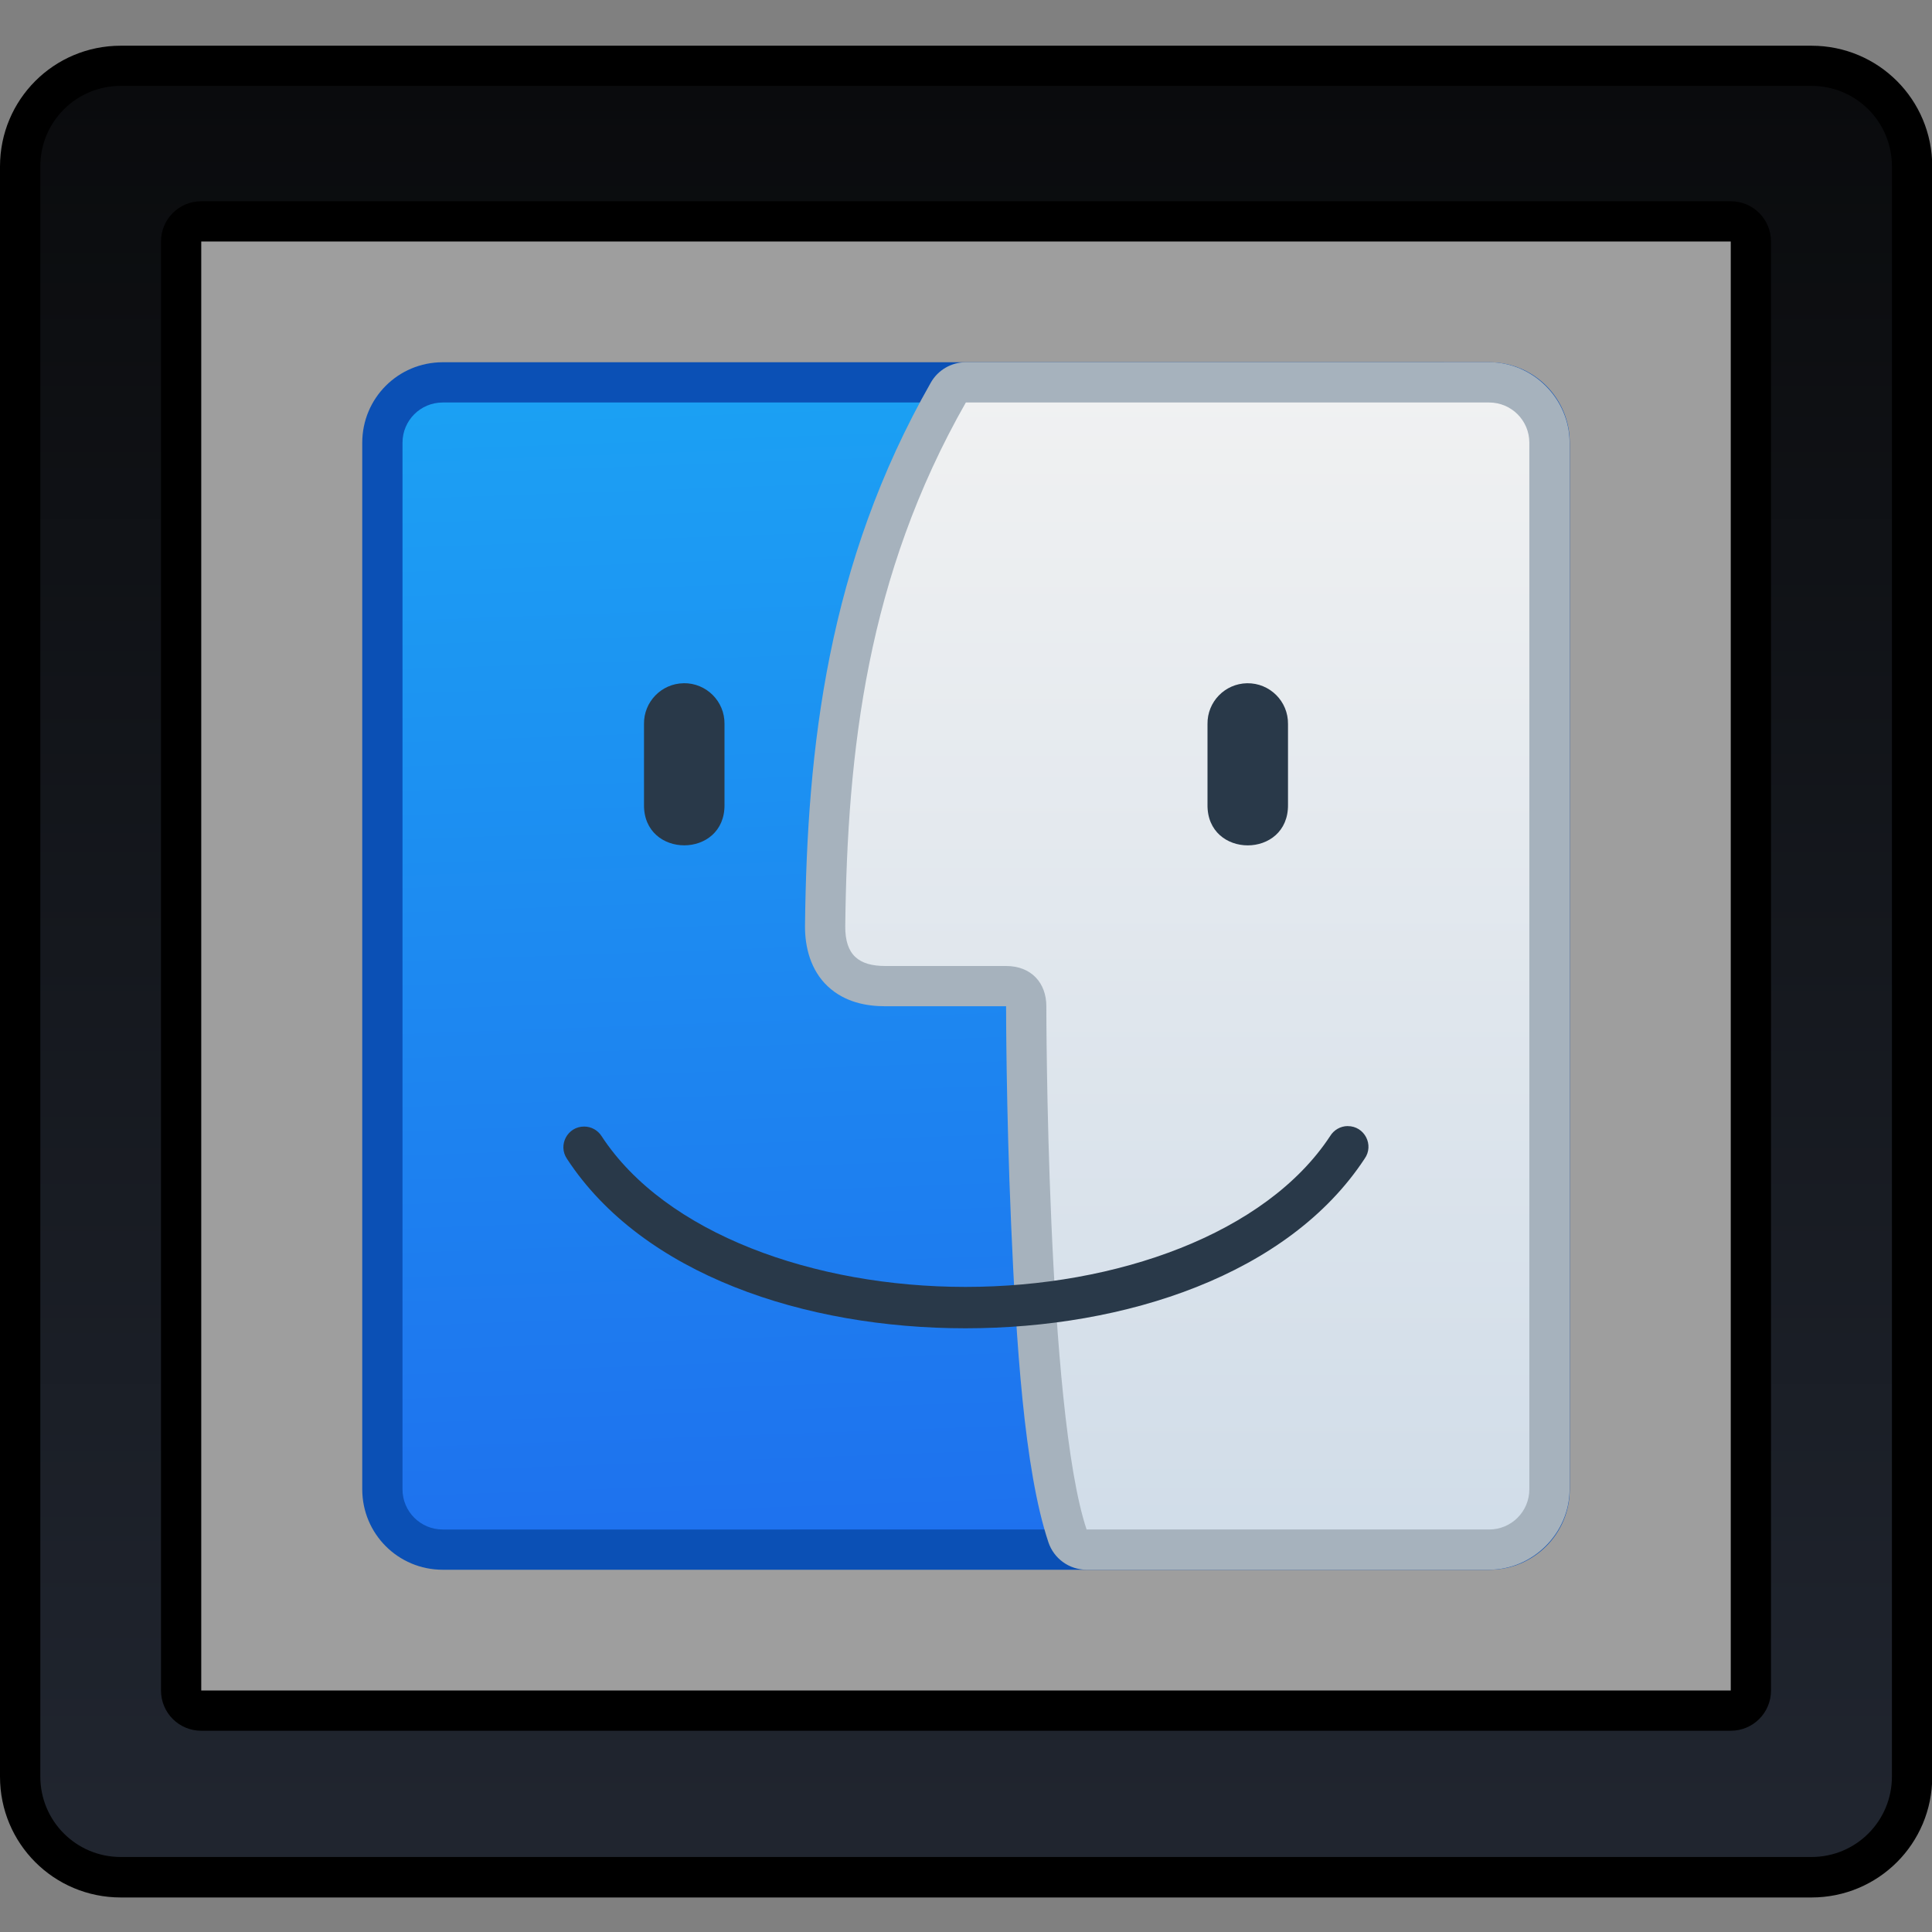 <?xml version="1.0" encoding="UTF-8" standalone="no"?>
<!-- Created with Inkscape (http://www.inkscape.org/) -->

<svg
   xmlns:dc="http://purl.org/dc/elements/1.1/"
   xmlns:cc="http://creativecommons.org/ns#"
   xmlns:rdf="http://www.w3.org/1999/02/22-rdf-syntax-ns#"
   xmlns:svg="http://www.w3.org/2000/svg"
   xmlns="http://www.w3.org/2000/svg"
   xmlns:xlink="http://www.w3.org/1999/xlink"
   xmlns:sodipodi="http://sodipodi.sourceforge.net/DTD/sodipodi-0.dtd"
   xmlns:inkscape="http://www.inkscape.org/namespaces/inkscape"
   width="48"
   height="48"
   viewBox="0 0 48 48"
   version="1.1"
   id="svg8"
   inkscape:version="0.92.4 5da689c313, 2019-01-14"
   sodipodi:docname="preferences-system-tabbox.svg">
  <rect x="0" y="0" width="48" height="48" fill="#808080" stroke="none"/>
  <title
     id="title7895">Antu icon Theme</title>
  <defs
     id="defs2">
    <style
       id="current-color-scheme"
       type="text/css">
      .ColorScheme-Text {
        color:#122036;
      }
      </style>
    <style
       type="text/css"
       id="current-color-scheme-1">
      .ColorScheme-Text {
        color:#122036;
      }
      </style>
    <style
       type="text/css"
       id="current-color-scheme-6">
      .ColorScheme-Text {
        color:#122036;
      }
      </style>
    <style
       id="current-color-scheme-1-2"
       type="text/css">
      .ColorScheme-Text {
        color:#122036;
      }
      </style>
    <style
       id="current-color-scheme-78"
       type="text/css">
      .ColorScheme-Text {
        color:#122036;
      }
      </style>
    <style
       id="current-color-scheme-2"
       type="text/css">
      .ColorScheme-Text {
        color:#122036;
      }
      </style>
    <style
       id="current-color-scheme-0"
       type="text/css">
      .ColorScheme-Text {
        color:#122036;
      }
      </style>
    <style
       id="current-color-scheme-27"
       type="text/css">
      .ColorScheme-Text {
        color:#122036;
      }
      </style>
    <style
       type="text/css"
       id="current-color-scheme-5">
      .ColorScheme-Text {
        color:#122036;
      }
      </style>
    <style
       type="text/css"
       id="current-color-scheme-53">
      .ColorScheme-Text {
        color:#122036;
      }
      </style>
    <style
       type="text/css"
       id="current-color-scheme-535">
      .ColorScheme-Text {
        color:#122036;
      }
      </style>
    <style
       id="current-color-scheme-5-6"
       type="text/css">
      .ColorScheme-Text {
        color:#122036;
      }
      </style>
    <style
       type="text/css"
       id="current-color-scheme-70">
      .ColorScheme-Text {
        color:#122036;
      }
      </style>
    <style
       id="current-color-scheme-5-9"
       type="text/css">
      .ColorScheme-Text {
        color:#122036;
      }
      </style>
    <style
       id="current-color-scheme-2-0"
       type="text/css">
      .ColorScheme-Text {
        color:#122036;
      }
      </style>
    <style
       id="current-color-scheme-1-4"
       type="text/css">
      .ColorScheme-Text {
        color:#122036;
      }
      </style>
    <style
       type="text/css"
       id="current-color-scheme-10">
      .ColorScheme-Text {
        color:#122036;
      }
      </style>
    <style
       id="current-color-scheme-0-9"
       type="text/css">
      .ColorScheme-Text {
        color:#122036;
      }
      </style>
    <style
       id="current-color-scheme-26"
       type="text/css">
      .ColorScheme-Text {
        color:#122036;
      }
      </style>
    <style
       id="current-color-scheme-7"
       type="text/css">
      .ColorScheme-Text {
        color:#122036;
      }
      </style>
    <style
       type="text/css"
       id="current-color-scheme-20">
      .ColorScheme-Text {
        color:#122036;
      }
      </style>
    <style
       type="text/css"
       id="current-color-scheme-2-61">
      .ColorScheme-Text {
        color:#122036;
      }
      </style>
    <style
       type="text/css"
       id="current-color-scheme-0-5">
      .ColorScheme-Text {
        color:#122036;
      }
      </style>
    <style
       type="text/css"
       id="current-color-scheme-27-5">
      .ColorScheme-Text {
        color:#122036;
      }
      </style>
    <style
       id="current-color-scheme-5-4"
       type="text/css">
      .ColorScheme-Text {
        color:#122036;
      }
      </style>
    <style
       id="current-color-scheme-53-7"
       type="text/css">
      .ColorScheme-Text {
        color:#122036;
      }
      </style>
    <style
       id="current-color-scheme-535-6"
       type="text/css">
      .ColorScheme-Text {
        color:#122036;
      }
      </style>
    <style
       type="text/css"
       id="current-color-scheme-5-6-5">
      .ColorScheme-Text {
        color:#122036;
      }
      </style>
    <style
       id="current-color-scheme-70-6"
       type="text/css">
      .ColorScheme-Text {
        color:#122036;
      }
      </style>
    <style
       type="text/css"
       id="current-color-scheme-5-9-9">
      .ColorScheme-Text {
        color:#122036;
      }
      </style>
    <style
       type="text/css"
       id="current-color-scheme-2-0-3">
      .ColorScheme-Text {
        color:#122036;
      }
      </style>
    <style
       type="text/css"
       id="current-color-scheme-1-7">
      .ColorScheme-Text {
        color:#122036;
      }
      </style>
    <style
       id="current-color-scheme-10-4"
       type="text/css">
      .ColorScheme-Text {
        color:#122036;
      }
      </style>
    <style
       type="text/css"
       id="current-color-scheme-0-9-5">
      .ColorScheme-Text {
        color:#122036;
      }
      </style>
    <style
       type="text/css"
       id="current-color-scheme-26-2">
      .ColorScheme-Text {
        color:#122036;
      }
      </style>
    <style
       type="text/css"
       id="current-color-scheme-7-5">
      .ColorScheme-Text {
        color:#122036;
      }
      </style>
    <style
       type="text/css"
       id="current-color-scheme-6-4">
      .ColorScheme-Text {
        color:#122036;
      }
      </style>
    <style
       id="current-color-scheme-23"
       type="text/css">
      .ColorScheme-Text {
        color:#122036;
      }
      </style>
    <style
       type="text/css"
       id="current-color-scheme-5-2">
      .ColorScheme-Text {
        color:#122036;
      }
      </style>
    <style
       type="text/css"
       id="current-color-scheme-2-6">
      .ColorScheme-Text {
        color:#122036;
      }
      </style>
    <style
       type="text/css"
       id="current-color-scheme-1-1">
      .ColorScheme-Text {
        color:#122036;
      }
      </style>
    <style
       id="current-color-scheme-10-8"
       type="text/css">
      .ColorScheme-Text {
        color:#122036;
      }
      </style>
    <style
       type="text/css"
       id="current-color-scheme-0-7">
      .ColorScheme-Text {
        color:#122036;
      }
      </style>
    <style
       type="text/css"
       id="current-color-scheme-26-9">
      .ColorScheme-Text {
        color:#122036;
      }
      </style>
    <style
       type="text/css"
       id="current-color-scheme-266">
      .ColorScheme-Text {
        color:#122036;
      }
      </style>
    <style
       id="current-color-scheme-53-4"
       type="text/css">
      .ColorScheme-Text {
        color:#122036;
      }
      </style>
    <style
       type="text/css"
       id="current-color-scheme-5-95">
      .ColorScheme-Text {
        color:#122036;
      }
      </style>
    <style
       type="text/css"
       id="current-color-scheme-2-04">
      .ColorScheme-Text {
        color:#122036;
      }
      </style>
    <style
       type="text/css"
       id="current-color-scheme-1-8">
      .ColorScheme-Text {
        color:#122036;
      }
      </style>
    <style
       id="current-color-scheme-10-7"
       type="text/css">
      .ColorScheme-Text {
        color:#122036;
      }
      </style>
    <style
       type="text/css"
       id="current-color-scheme-0-1">
      .ColorScheme-Text {
        color:#122036;
      }
      </style>
    <style
       type="text/css"
       id="current-color-scheme-26-7">
      .ColorScheme-Text {
        color:#122036;
      }
      </style>
    <linearGradient
       inkscape:collect="always"
       id="linearGradient977">
      <stop
         style="stop-color:#20252f;stop-opacity:1"
         offset="0"
         id="stop973" />
      <stop
         style="stop-color:#0a0b0d;stop-opacity:1"
         offset="1"
         id="stop975" />
    </linearGradient>
    <linearGradient
       inkscape:collect="always"
       id="linearGradient890">
      <stop
         style="stop-color:#2075f4;stop-opacity:0.91"
         offset="0"
         id="stop886" />
      <stop
         style="stop-color:#1da8fa;stop-opacity:0.91"
         offset="1"
         id="stop888" />
    </linearGradient>
    <linearGradient
       inkscape:collect="always"
       id="linearGradient882">
      <stop
         style="stop-color:#d5e1ed;stop-opacity:0.91"
         offset="0"
         id="stop878" />
      <stop
         style="stop-color:#f7f7f7;stop-opacity:0.91"
         offset="1"
         id="stop880" />
    </linearGradient>
    <linearGradient
       inkscape:collect="always"
       xlink:href="#linearGradient977"
       id="linearGradient946"
       x1="-4.51"
       y1="301.388"
       x2="-4.51"
       y2="290.011"
       gradientUnits="userSpaceOnUse" />
    <linearGradient
       inkscape:collect="always"
       xlink:href="#linearGradient890"
       id="linearGradient954"
       x1="13"
       y1="312.65"
       x2="12"
       y2="284.65"
       gradientUnits="userSpaceOnUse" />
    <linearGradient
       inkscape:collect="always"
       xlink:href="#linearGradient882"
       id="linearGradient962"
       x1="22.004"
       y1="305.65"
       x2="22.004"
       y2="277.65"
       gradientUnits="userSpaceOnUse" />
  </defs>
  <sodipodi:namedview
     id="base"
     pagecolor="#ffffff"
     bordercolor="#666666"
     borderopacity="1.0"
     inkscape:pageopacity="0.0"
     inkscape:pageshadow="2"
     inkscape:zoom="11.313708"
     inkscape:cx="12.361944"
     inkscape:cy="27.053536"
     inkscape:document-units="px"
     inkscape:current-layer="layer1"
     showgrid="true"
     units="px"
     inkscape:window-width="1920"
     inkscape:window-height="999"
     inkscape:window-x="0"
     inkscape:window-y="0"
     inkscape:window-maximized="1"
     objecttolerance="10"
     gridtolerance="10"
     guidetolerance="10"
     inkscape:snap-bbox="true"
     inkscape:bbox-nodes="true"
     inkscape:bbox-paths="true"
     inkscape:snap-bbox-edge-midpoints="true"
     inkscape:snap-bbox-midpoints="true"
     inkscape:object-paths="true"
     inkscape:snap-intersection-paths="true"
     inkscape:object-nodes="true"
     inkscape:snap-smooth-nodes="false"
     inkscape:snap-midpoints="false"
     inkscape:showpageshadow="false"
     showguides="false">
    <inkscape:grid
       type="xygrid"
       id="grid7897"
       empspacing="4" />
  </sodipodi:namedview>
  <g
     inkscape:label="Capa 1"
     inkscape:groupmode="layer"
     id="layer1"
     transform="translate(0,-266.65)">
    <g
       inkscape:label="Capa 1"
       id="layer1-6-9"
       transform="matrix(1.467,0,0,1.467,0.533,-147.37)" />
    <g
       id="layer1-7"
       inkscape:label="Capa 1"
       transform="translate(0,0.5)">
      <g
         transform="translate(36,-4)"
         id="g15463">
        <g
           transform="matrix(3.78,0,0,3.78,-36,-804.37)"
           id="layer1-3"
           inkscape:label="Capa 1">
          <g
             transform="translate(10.86,-5.182)"
             id="g2872">
            <path
               inkscape:connector-curvature="0"
               style="opacity:1;fill:#000000;fill-opacity:1;stroke:none;stroke-width:0.529;stroke-linecap:round;stroke-linejoin:round;stroke-miterlimit:4;stroke-dasharray:none;stroke-opacity:1;paint-order:stroke fill markers"
               d="M -10.066,289.747 H 1.046 c 0.44,0 0.794,0.354 0.794,0.794 v 10.583 c 0,0.44 -0.354,0.794 -0.794,0.794 H -10.066 c -0.44,0 -0.794,-0.354 -0.794,-0.794 v -10.583 c 0,-0.44 0.354,-0.794 0.794,-0.794 z"
               id="rect1994"
               sodipodi:nodetypes="sssssssss" />
            <path
               inkscape:connector-curvature="0"
               style="opacity:1;fill:url(#linearGradient946);fill-opacity:1;stroke:none;stroke-width:0.529;stroke-linecap:round;stroke-linejoin:round;stroke-miterlimit:4;stroke-dasharray:none;stroke-opacity:1;paint-order:stroke fill markers"
               d="M -10.066,290.011 H 1.046 c 0.293,0 0.529,0.236 0.529,0.529 v 10.583 c 0,0.293 -0.236,0.529 -0.529,0.529 H -10.066 c -0.293,0 -0.529,-0.236 -0.529,-0.529 v -10.583 c 0,-0.293 0.236,-0.529 0.529,-0.529 z"
               id="rect1994-2"
               sodipodi:nodetypes="sssssssss" />
          </g>
        </g>
      </g>
    </g>
    <path
       style="opacity:1;fill:#000000;fill-opacity:1;stroke:#36404d;stroke-width:0;stroke-linecap:round;stroke-linejoin:round;stroke-miterlimit:4;stroke-dasharray:none;stroke-opacity:1;paint-order:stroke fill markers"
       d="m 5,271.65 h 38 c 0.554,0 1,0.446 1,1 v 36 c 0,0.554 -0.446,1 -1,1 H 5 c -0.554,0 -1,-0.446 -1,-1 v -36 c 0,-0.554 0.446,-1 1,-1 z"
       id="rect885"
       inkscape:connector-curvature="0"
       sodipodi:nodetypes="sssssssss" />
    <path
       style="opacity:1;fill:#9e9e9e;fill-opacity:1;stroke:#36404d;stroke-width:0;stroke-linecap:round;stroke-linejoin:round;stroke-miterlimit:4;stroke-dasharray:none;stroke-opacity:1;paint-order:stroke fill markers"
       d="m 5,272.65 h 38 v 36 H 5 Z"
       id="rect887"
       inkscape:connector-curvature="0"
       sodipodi:nodetypes="ccccc" />
    <g
       transform="translate(8,-8)"
       id="layer1-6"
       inkscape:label="Capa 1">
      <path
         inkscape:connector-curvature="0"
         style="opacity:1;fill:#0b50b5;fill-opacity:1;stroke:none;stroke-width:2.393;stroke-linecap:round;stroke-linejoin:round;stroke-miterlimit:4;stroke-dasharray:none;stroke-opacity:1"
         d="m 3,283.65 h 26 c 1.108,0 2,0.892 2,2 v 26 c 0,1.108 -0.892,2 -2,2 H 3 c -1.108,0 -2,-0.892 -2,-2 v -26 c 0,-1.108 0.892,-2 2,-2 z"
         id="rect843" />
      <path
         inkscape:connector-curvature="0"
         style="opacity:1;fill:url(#linearGradient954);fill-opacity:1;stroke:none;stroke-width:2.234;stroke-linecap:round;stroke-linejoin:round;stroke-miterlimit:4;stroke-dasharray:none;stroke-opacity:1"
         d="m 3,284.65 h 26 c 0.554,0 1,0.446 1,1 v 26 c 0,0.554 -0.446,1 -1,1 H 3 c -0.554,0 -1,-0.446 -1,-1 v -26 c 0,-0.554 0.446,-1 1,-1 z"
         id="rect843-3" />
      <g
         transform="translate(1.996,7)"
         id="g945">
        <path
           sodipodi:nodetypes="cccccsccccssssc"
           inkscape:connector-curvature="0"
           id="rect843-3-5-1"
           d="m 14,276.65 c -0.359,-2.9e-4 -0.691,0.192 -0.869,0.504 -2.566,4.505 -3.076,9.059 -3.127,13.5 -6e-6,0.002 -6e-6,0.004 0,0.006 -0.003,0.517 0.139,1.095 0.564,1.494 0.425,0.399 0.965,0.496 1.432,0.496 h 3 c 0,0 -0.001,2.518 0.125,5.418 0.126,2.9 0.32,6.082 0.926,7.898 0.136,0.408 0.519,0.684 0.949,0.683 h 10 c 1.091,0 2,-0.909 2,-2 v -26 c 0,-1.091 -0.909,-2 -2,-2 z"
           style="color:#000000;font-style:normal;font-variant:normal;font-weight:normal;font-stretch:normal;font-size:medium;line-height:normal;font-family:sans-serif;font-variant-ligatures:normal;font-variant-position:normal;font-variant-caps:normal;font-variant-numeric:normal;font-variant-alternates:normal;font-feature-settings:normal;text-indent:0;text-align:start;text-decoration:none;text-decoration-line:none;text-decoration-style:solid;text-decoration-color:#000000;letter-spacing:normal;word-spacing:normal;text-transform:none;writing-mode:lr-tb;direction:ltr;text-orientation:mixed;dominant-baseline:auto;baseline-shift:baseline;text-anchor:start;white-space:normal;shape-padding:0;clip-rule:nonzero;display:inline;overflow:visible;visibility:visible;opacity:1;isolation:auto;mix-blend-mode:normal;color-interpolation:sRGB;color-interpolation-filters:linearRGB;solid-color:#000000;solid-opacity:1;vector-effect:none;fill:#a6b2bd;fill-opacity:1;fill-rule:nonzero;stroke:none;stroke-width:2;stroke-linecap:round;stroke-linejoin:round;stroke-miterlimit:4;stroke-dasharray:none;stroke-dashoffset:0;stroke-opacity:1;color-rendering:auto;image-rendering:auto;shape-rendering:auto;text-rendering:auto;enable-background:accumulate" />
        <path
           sodipodi:nodetypes="csssscccccc"
           id="rect843-3-5"
           d="m 14,277.65 h 13 c 0.554,0 1,0.446 1,1 v 26 c 0,0.554 -0.446,1 -1,1 H 17 c -1,-3 -1,-13 -1,-13 0,-0.579 -0.373,-1 -1,-1 h -3 c -0.658,0 -1,-0.271 -0.996,-0.984 0.05,-4.374 0.544,-8.711 2.996,-13.016 z"
           style="opacity:1;fill:url(#linearGradient962);fill-opacity:1;stroke:none;stroke-width:2.234;stroke-linecap:round;stroke-linejoin:round;stroke-miterlimit:4;stroke-dasharray:none;stroke-opacity:1"
           inkscape:connector-curvature="0" />
      </g>
      <path
         sodipodi:nodetypes="ccccccccccccccscccscc"
         inkscape:connector-curvature="0"
         id="path966"
         d="M 8.984,291.625 C 8.433,291.633 7.992,292.087 8,292.638 v 2 c -0.019,1.352 2.019,1.352 2,0 v -2 c 0.008,-0.564 -0.452,-1.022 -1.016,-1.014 z m 14,0 c -0.552,0.009 -0.992,0.462 -0.984,1.014 v 2 c -0.019,1.352 2.019,1.352 2,0 v -2 c 0.008,-0.564 -0.452,-1.022 -1.016,-1.014 z m 2.5,11.002 c -0.18,10e-4 -0.345,0.096 -0.438,0.25 -1.596,2.426 -5.306,3.746 -9.059,3.746 -3.753,1.7e-4 -7.455,-1.32 -9.041,-3.746 -0.094,-0.148 -0.257,-0.238 -0.432,-0.238 -0.413,-0.002 -0.659,0.459 -0.428,0.801 1.883,2.88 5.913,4.211 9.9,4.211 3.987,-1.8e-4 8.023,-1.333 9.916,-4.211 0.245,-0.341 -5.39e-4,-0.815 -0.42,-0.812 z"
         style="color:#000000;font-style:normal;font-variant:normal;font-weight:normal;font-stretch:normal;font-size:medium;line-height:normal;font-family:sans-serif;font-variant-ligatures:normal;font-variant-position:normal;font-variant-caps:normal;font-variant-numeric:normal;font-variant-alternates:normal;font-feature-settings:normal;text-indent:0;text-align:start;text-decoration:none;text-decoration-line:none;text-decoration-style:solid;text-decoration-color:#000000;letter-spacing:normal;word-spacing:normal;text-transform:none;writing-mode:lr-tb;direction:ltr;text-orientation:mixed;dominant-baseline:auto;baseline-shift:baseline;text-anchor:start;white-space:normal;shape-padding:0;clip-rule:nonzero;display:inline;overflow:visible;visibility:visible;opacity:1;isolation:auto;mix-blend-mode:normal;color-interpolation:sRGB;color-interpolation-filters:linearRGB;solid-color:#000000;solid-opacity:1;vector-effect:none;fill:#293949;fill-opacity:1;fill-rule:nonzero;stroke:none;stroke-width:1.026;stroke-linecap:round;stroke-linejoin:round;stroke-miterlimit:4;stroke-dasharray:none;stroke-dashoffset:0;stroke-opacity:1;color-rendering:auto;image-rendering:auto;shape-rendering:auto;text-rendering:auto;enable-background:accumulate" />
    </g>
  </g>
</svg>
